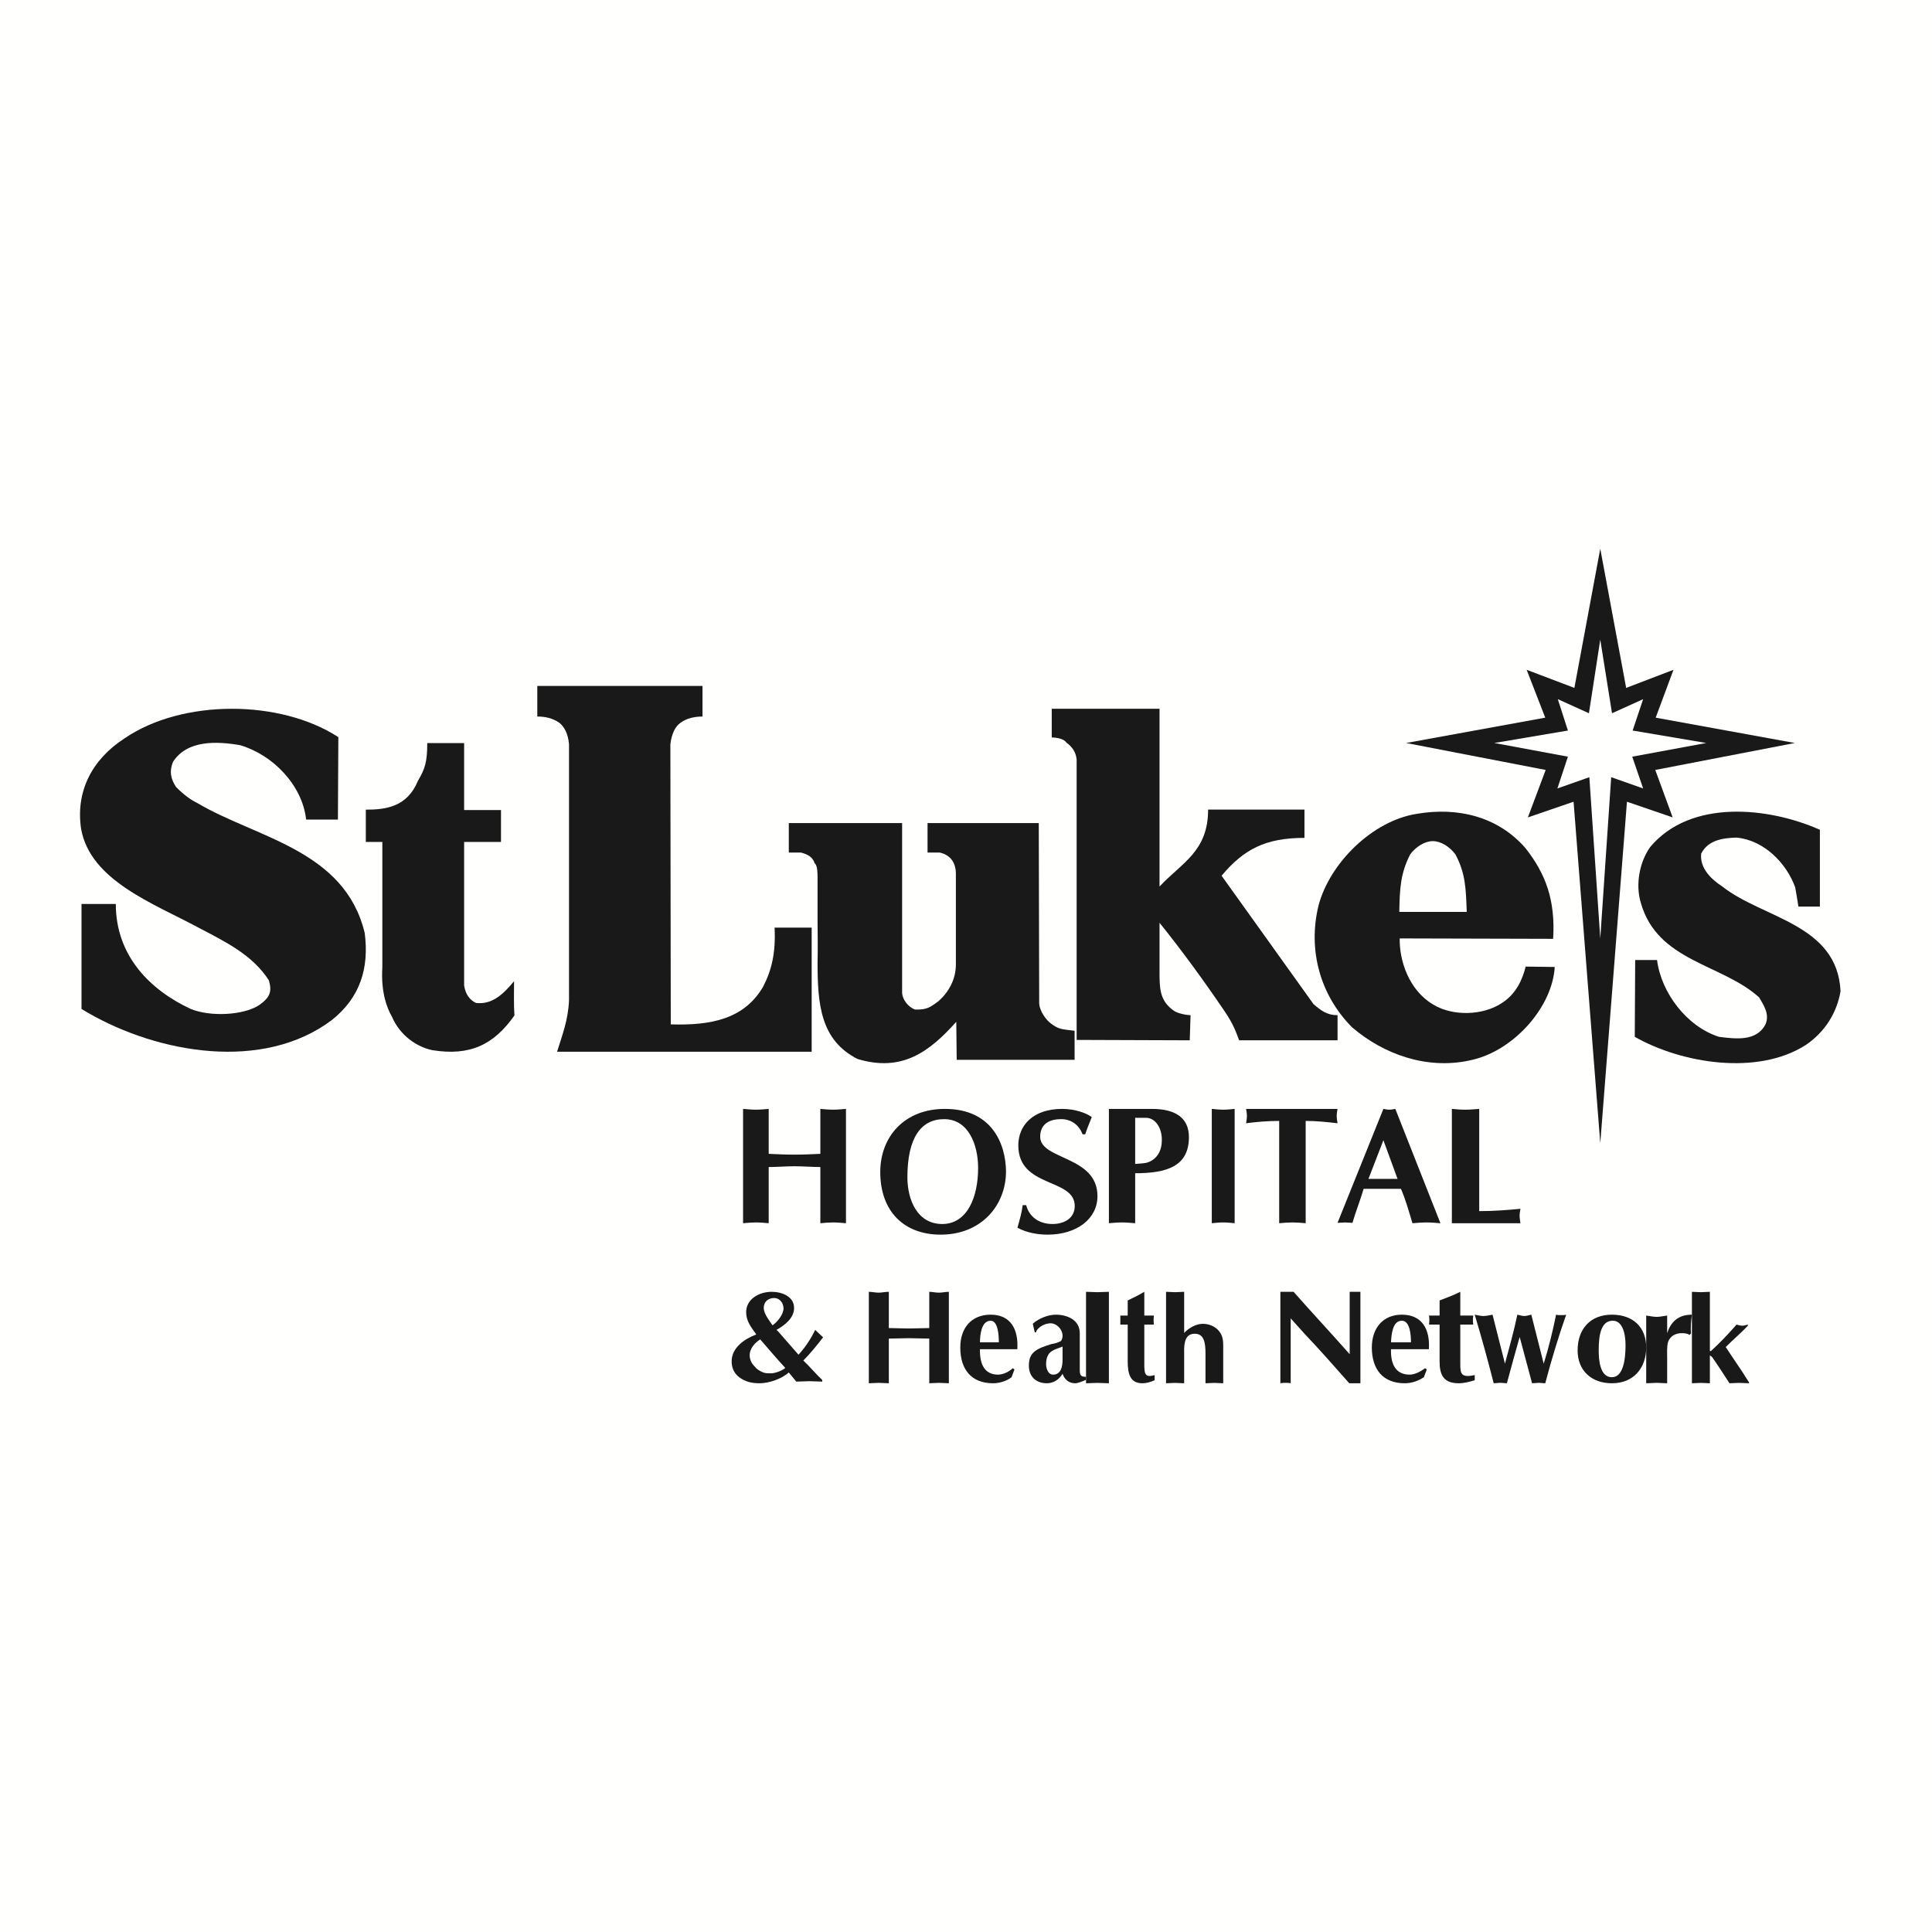 <?xml version="1.0" encoding="UTF-8"?>
<svg width="169px" height="169px" viewBox="0 0 169 169" version="1.1" xmlns="http://www.w3.org/2000/svg" xmlns:xlink="http://www.w3.org/1999/xlink">
    <!-- Generator: Sketch 55.2 (78181) - https://sketchapp.com -->
    <title>St__Lukes</title>
    <desc>Created with Sketch.</desc>
    <g id="Page-1" stroke="none" stroke-width="1" fill="none" fill-rule="evenodd">
        <g id="Home-v1-pt2" transform="translate(-554, -7595)">
            <g id="St__Lukes" transform="translate(554, 7595)">
                <polygon id="Fill-1" fill="#FFFFFE" points="0 169 169 169 169 0 0 0"></polygon>
                <polyline id="Fill-2" fill="#1A1919" points="156.621 65.379 156.379 65.621 156.621 65.379"></polyline>
                <path d="M29.596,64.479 L29.559,71.69 C28.644,71.69 27.51,71.69 26.779,71.69 C26.45,68.7 23.888,66.027 20.998,65.183 C18.948,64.831 16.387,64.726 15.143,66.625 C14.777,67.504 14.96,68.173 15.399,68.84 C16.058,69.509 16.68,69.966 17.265,70.247 C22.424,73.308 30.145,74.327 31.902,81.607 C32.304,84.703 31.499,87.27 29.011,89.24 C23.01,93.742 13.898,92.16 7.715,88.606 L7.13,88.256 L7.13,79.076 C8.227,79.076 8.52,79.076 10.13,79.076 C10.13,83.613 13.13,86.602 16.68,88.256 C18.399,88.958 21.253,88.818 22.644,87.939 C23.596,87.27 23.815,86.778 23.522,85.758 C22.095,83.542 19.79,82.417 17.375,81.15 C13.46,79.041 7.898,77.036 7.093,72.499 C6.618,69.298 7.971,66.484 10.898,64.585 C15.948,61.139 24.51,61.174 29.596,64.479" id="Fill-3" fill="#1A1919"></path>
                <path d="M37.374,65 C37.374,66.659 37.173,67.26 36.569,68.283 C35.628,70.577 33.78,70.825 32,70.825 C32,71.777 32,72.237 32,73.649 L33.444,73.649 L33.444,84.626 C33.31,86.779 33.848,88.191 34.284,88.932 C34.99,90.591 36.468,91.58 37.811,91.862 C41.103,92.391 43.186,91.403 45,88.826 C44.933,87.909 44.967,86.779 44.967,85.826 C44.094,86.885 43.086,87.909 41.641,87.732 C41.171,87.52 40.734,87.061 40.599,86.215 L40.599,73.649 L43.824,73.649 L43.824,70.86 L40.599,70.86 L40.599,65 L37.374,65" id="Fill-4" fill="#1A1919"></path>
                <path d="M157.315,79.305 C157.208,78.622 157.138,78.191 157.032,77.616 C156.252,75.46 154.268,73.484 151.894,73.267 C150.689,73.304 149.413,73.484 148.811,74.669 C148.67,75.927 149.662,76.898 150.654,77.544 C154.197,80.347 160.717,80.814 161,86.707 C160.681,88.576 159.654,90.264 157.953,91.414 C153.737,94.109 147.111,93.031 143,90.696 L143.036,83.976 L144.949,83.976 C145.303,86.815 147.536,89.797 150.37,90.696 C151.823,90.875 153.666,91.127 154.444,89.582 C154.8,88.719 154.303,87.965 153.878,87.246 C150.619,84.299 144.985,84.119 143.532,78.981 C143.036,77.365 143.425,75.388 144.347,74.095 C147.89,69.854 154.764,70.609 159.193,72.585 L159.193,79.305 L157.315,79.305" id="Fill-5" fill="#1A1919"></path>
                <path d="M83.614,84.373 C83.614,85.661 82.994,86.769 82.119,87.556 C81.354,88.128 81.063,88.342 80.043,88.306 C79.423,88.092 78.949,87.412 78.912,86.876 C78.912,86.518 78.912,86.304 78.912,86.304 L78.912,72 L69,72 L69,74.575 C69.511,74.575 69.693,74.575 70.057,74.575 C70.604,74.718 71.078,74.933 71.26,75.505 C71.406,75.647 71.515,75.862 71.515,76.756 C71.515,77.865 71.515,79.223 71.515,80.475 C71.515,81.655 71.551,82.978 71.515,84.194 C71.515,87.842 71.77,90.989 75.013,92.633 C78.912,93.813 81.318,91.99 83.65,89.379 L83.686,92.705 L94,92.705 L94,90.166 C92.797,90.023 92.578,90.023 91.922,89.523 C91.558,89.272 90.902,88.45 90.902,87.698 L90.866,72 L81.136,72 L81.136,74.575 C81.136,74.575 82.047,74.575 82.192,74.575 C83.177,74.789 83.614,75.505 83.614,76.434 L83.614,84.373" id="Fill-6" fill="#1A1919"></path>
                <path d="M117,91 L108.393,91 C108.108,90.267 107.929,89.64 107.071,88.386 C105.322,85.807 103.393,83.158 101.429,80.718 C101.429,81.902 101.429,83.401 101.429,84.97 C101.429,86.434 101.429,87.514 102.643,88.386 C103,88.664 103.857,88.804 104.143,88.804 L104.072,91 L94.178,90.965 L94.178,66.426 C94.107,65.695 93.678,65.241 93.285,64.962 C93.072,64.614 92.393,64.509 92,64.509 L92,62 L101.429,62 L101.429,77.546 C103.393,75.454 105.679,74.478 105.679,70.818 L114.107,70.818 L114.107,73.293 C110.679,73.293 108.786,74.304 106.857,76.604 L114.893,87.828 C115.536,88.386 116.072,88.804 117,88.804 L117,91" id="Fill-7" fill="#1A1919"></path>
                <path d="M128.301,79.767 C128.23,77.727 128.195,76.391 127.312,74.737 C126.817,74.069 126.04,73.577 125.333,73.577 C124.627,73.577 123.85,74.069 123.355,74.737 C122.508,76.391 122.437,77.727 122.402,79.767 L128.301,79.767 Z M136,84.585 C135.788,88.032 132.609,91.62 129.184,92.605 C125.44,93.66 121.66,92.5 118.834,90.319 L118.269,89.862 C115.479,87.048 114.384,83.109 115.338,79.205 C116.326,75.476 120.07,71.783 123.956,71.185 C127.488,70.588 131.02,71.396 133.457,74.21 C135.188,76.426 136.071,78.712 135.859,82.124 L122.437,82.088 C122.402,83.988 123.215,86.626 125.404,87.892 C127.099,88.912 129.748,88.842 131.409,87.716 C132.645,86.907 133.175,85.676 133.457,84.551 L136,84.585 L136,84.585 Z" id="Fill-8" fill="#1A1919"></path>
                <path d="M137.647,70.13 L133.649,71.502 L135.206,67.351 L123,64.993 L135.17,62.777 L133.543,58.59 L137.718,60.174 L139.982,48 L142.247,60.174 L146.386,58.59 L144.83,62.777 L157,64.993 L144.794,67.351 L146.315,71.502 L142.317,70.13 L139.982,100 L137.647,70.13 Z M139.982,82.092 L140.938,67.984 L143.732,68.969 L142.778,66.189 L149.252,64.993 L142.813,63.903 L143.732,61.159 L141.009,62.39 L139.982,55.951 L138.991,62.39 L136.268,61.159 L137.152,63.903 L130.712,64.993 L137.152,66.189 L136.232,68.969 L139.027,67.984 L139.982,82.092 L139.982,82.092 Z" id="Fill-9" fill="#1A1919"></path>
                <path d="M65,97 C65.379,97.034 65.759,97.068 66.104,97.068 C66.483,97.068 66.862,97.034 67.241,97 L67.241,100.932 C67.999,100.967 68.724,101 69.483,101 C70.276,101 71,100.967 71.759,100.932 L71.759,97 C72.138,97.034 72.517,97.068 72.861,97.068 C73.241,97.068 73.62,97.034 74,97 L74,107 C73.62,106.966 73.241,106.932 72.861,106.932 C72.517,106.932 72.138,106.966 71.759,107 L71.759,102.085 C71,102.085 70.276,102.017 69.483,102.017 C68.724,102.017 67.999,102.085 67.241,102.085 L67.241,107 C66.862,106.966 66.483,106.932 66.104,106.932 C65.759,106.932 65.379,106.966 65,107 L65,97" id="Fill-10" fill="#1A1919"></path>
                <path d="M82.282,108 C79.106,108 77,105.994 77,102.519 C77,99.473 79.073,97 82.651,97 C86.763,97 87.967,100.046 88,102.447 C88,105.456 85.827,108 82.282,108 Z M79.374,102.984 C79.374,104.955 80.243,107.069 82.416,107.069 C84.623,107.069 85.56,104.704 85.56,102.16 C85.56,100.153 84.724,97.896 82.584,97.896 C80.577,97.896 79.374,99.508 79.374,102.984 L79.374,102.984 Z" id="Fill-11" fill="#1A1919"></path>
                <path d="M94.7,99.222 C94.394,98.434 93.743,97.896 92.825,97.896 C91.525,97.896 90.989,98.542 90.989,99.437 C90.989,101.479 96,101.085 96,104.632 C96,106.603 94.203,108 91.639,108 C90.759,108 89.765,107.821 89,107.391 C89.191,106.71 89.383,106.066 89.458,105.421 L89.765,105.421 C90.032,106.459 90.913,107.069 92.06,107.069 C93.093,107.069 94.011,106.568 94.011,105.492 C94.011,103.02 89.076,103.951 89.076,100.189 C89.076,98.434 90.377,97 92.902,97 C94.087,97 95.082,97.395 95.503,97.717 C95.312,98.219 95.082,98.721 94.929,99.222 L94.7,99.222" id="Fill-12" fill="#1A1919"></path>
                <path d="M99.298,107 C98.874,106.966 98.52,106.932 98.167,106.932 C97.742,106.932 97.389,106.966 97,107 L97,97 L100.748,97 C102.869,97 104,97.814 104,99.475 C104,102.051 102.02,102.627 99.298,102.627 L99.298,107 Z M99.298,101.814 C99.616,101.78 99.97,101.78 100.288,101.713 C101.242,101.441 101.632,100.628 101.632,99.712 C101.632,98.559 100.994,97.78 100.252,97.78 L99.298,97.78 L99.298,101.814 L99.298,101.814 Z" id="Fill-13" fill="#1A1919"></path>
                <path d="M106,97 C106.369,97.034 106.677,97.068 106.985,97.068 C107.354,97.068 107.662,97.034 108,97 L108,107 C107.662,106.966 107.354,106.932 106.985,106.932 C106.677,106.932 106.369,106.966 106,107 L106,97" id="Fill-14" fill="#1A1919"></path>
                <path d="M114.213,107 C113.851,106.966 113.416,106.932 113.054,106.932 C112.692,106.932 112.258,106.966 111.896,107 L111.896,98.051 C110.773,98.051 109.797,98.153 109,98.255 C109.036,98.051 109.073,97.814 109.073,97.61 C109.073,97.407 109.036,97.204 109,97 L117,97 C116.964,97.204 116.928,97.407 116.928,97.61 C116.928,97.814 116.964,98.051 117,98.255 C116.096,98.153 115.191,98.051 114.213,98.051 L114.213,107" id="Fill-15" fill="#1A1919"></path>
                <path d="M119.283,103.99 C118.957,105.094 118.597,105.963 118.304,106.967 C118.108,106.967 117.881,106.933 117.684,106.933 C117.457,106.933 117.195,106.967 117,106.967 L121.011,97 C121.174,97.033 121.337,97.067 121.532,97.067 C121.728,97.067 121.891,97.033 122.055,97 L126,107 C125.575,106.967 125.185,106.933 124.76,106.933 C124.37,106.933 123.978,106.967 123.554,107 C123.228,105.93 122.967,104.96 122.544,103.99 L119.283,103.99 Z M122.25,103.12 L121.011,99.742 L119.706,103.12 L122.25,103.12 L122.25,103.12 Z" id="Fill-16" fill="#1A1919"></path>
                <path d="M129.393,105.942 C130.755,105.942 131.933,105.84 133,105.738 C132.964,105.942 132.927,106.148 132.927,106.352 C132.927,106.556 132.964,106.796 133,107 L127,107 L127,97 C127.368,97.035 127.773,97.068 128.178,97.068 C128.583,97.068 128.951,97.035 129.393,97 L129.393,105.942" id="Fill-17" fill="#1A1919"></path>
                <path d="M61.45,60 L61.45,62.679 C60.765,62.679 60.08,62.822 59.541,63.214 C59.071,63.536 58.748,64.179 58.64,65.107 L58.675,89.607 C62.207,89.714 65.09,89.143 66.748,86.322 C67.504,84.857 67.864,83.357 67.756,81.143 L71,81.143 L71,92 L48.729,92 C49.198,90.5 49.702,89.214 49.774,87.5 L49.774,65.107 C49.702,64.179 49.342,63.536 48.91,63.214 C48.333,62.822 47.72,62.679 47,62.679 L47,60 L61.45,60" id="Fill-18" fill="#1A1919"></path>
                <path d="M68.077,116.475 L69.846,118.502 C70.422,117.887 70.923,117.126 71.308,116.331 L72,116.982 C71.461,117.669 70.923,118.358 70.269,119.009 C70.846,119.552 71.346,120.168 71.923,120.711 L71.923,120.855 C71.538,120.855 71.192,120.819 70.807,120.819 C70.384,120.819 70.039,120.855 69.654,120.855 L69,120.059 C68.384,120.601 67.307,121 66.423,121 C65.731,121 65.192,120.855 64.692,120.493 C64.192,120.131 64,119.625 64,119.082 C64,117.887 65.116,117.126 66.154,116.728 C65.693,116.077 65.269,115.57 65.269,114.773 C65.269,113.651 66.385,113 67.5,113 C68.384,113 69.461,113.399 69.461,114.412 C69.461,115.28 68.693,115.896 67.923,116.331 L68.077,116.475 Z M68.538,114.448 C68.538,113.978 68.192,113.543 67.731,113.543 C67.192,113.543 66.808,113.869 66.808,114.412 C66.808,114.918 67.307,115.534 67.577,115.932 C68.039,115.607 68.538,114.955 68.538,114.448 Z M65.577,118.539 C65.577,118.901 65.731,119.263 66,119.515 C66.193,119.769 66.423,119.914 66.769,120.059 C66.962,120.131 67.23,120.131 67.423,120.131 C67.807,120.131 68.384,119.914 68.693,119.66 C67.923,118.828 67.23,117.996 66.5,117.163 C66.038,117.453 65.577,117.959 65.577,118.539 L65.577,118.539 Z" id="Fill-19" fill="#1A1919"></path>
                <path d="M76,113 C76.255,113 76.584,113.074 76.875,113.074 C77.131,113.074 77.422,113 77.75,113 L77.75,116.17 C78.297,116.17 78.917,116.208 79.5,116.208 C80.084,116.208 80.667,116.17 81.287,116.17 L81.287,113 C81.542,113 81.834,113.074 82.125,113.074 C82.417,113.074 82.708,113 83,113 L83,121 C82.708,121 82.417,120.963 82.125,120.963 C81.834,120.963 81.542,121 81.287,121 L81.287,117.092 C80.667,117.092 80.084,117.056 79.5,117.056 C78.917,117.056 78.297,117.092 77.75,117.092 L77.75,121 C77.422,121 77.131,120.963 76.875,120.963 C76.584,120.963 76.255,121 76,121 L76,113" id="Fill-20" fill="#1A1919"></path>
                <path d="M85.723,118.019 C85.687,119.264 86.082,120.245 87.302,120.245 C87.768,120.245 88.271,119.982 88.595,119.68 L88.738,119.793 L88.486,120.472 C88.055,120.811 87.409,121 86.872,121 C84.969,121 84,119.793 84,117.868 C84,116.17 84.969,115 86.656,115 C88.414,115 89.097,116.284 88.989,118.019 L85.723,118.019 Z M87.374,117.416 C87.374,116.811 87.302,115.529 86.656,115.529 C85.83,115.529 85.723,116.811 85.723,117.416 L87.374,117.416 L87.374,117.416 Z" id="Fill-21" fill="#1A1919"></path>
                <path d="M94.452,119.83 C94.452,120.321 94.555,120.434 95,120.434 L95,120.698 C94.726,120.811 94.315,121 94.041,121 C93.493,121 93.116,120.661 92.945,120.17 C92.637,120.698 92.123,121 91.575,121 C90.685,121 90,120.472 90,119.453 C90,118.284 90.65,117.982 91.986,117.566 C92.26,117.529 92.534,117.453 92.808,117.302 C92.911,117.151 92.945,117 92.945,116.85 C92.945,116.245 92.397,115.755 91.918,115.755 C91.199,115.755 90.65,116.284 90.616,116.547 L90.514,116.547 L90.342,115.793 C90.89,115.302 91.712,115 92.363,115 C93.288,115 94.452,115.416 94.452,116.623 L94.452,119.83 Z M92.945,117.793 C92.705,117.906 92.191,118.019 91.884,118.284 C91.609,118.51 91.506,118.924 91.506,119.303 C91.506,119.717 91.678,120.245 92.123,120.245 C92.808,120.245 92.945,119.529 92.945,118.963 L92.945,117.793 L92.945,117.793 Z" id="Fill-22" fill="#1A1919"></path>
                <path d="M97,121 C96.689,121 96.333,120.967 95.977,120.967 C95.667,120.967 95.355,121 95,121 L95,113 C95.355,113 95.667,113.033 95.977,113.033 C96.333,113.033 96.689,113 97,113 L97,121" id="Fill-23" fill="#1A1919"></path>
                <path d="M100.097,119.303 C100.097,120.132 100.129,120.548 101,120.284 L101,120.737 C100.645,120.887 100.29,121 99.936,121 C98.871,121 98.645,120.208 98.645,119.076 L98.645,115.868 L98,115.868 C98,115.604 98,115.377 98,115.076 L98.645,115.076 L98.645,113.755 C99.129,113.529 99.58,113.302 100.097,113 L100.097,115.076 L100.935,115.076 C100.903,115.377 100.903,115.604 100.935,115.868 L100.097,115.868 L100.097,119.303" id="Fill-24" fill="#1A1919"></path>
                <path d="M103.584,116.6 C103.936,116.2 104.605,115.8 105.204,115.8 C105.697,115.8 106.154,115.966 106.507,116.3 C106.895,116.667 107,117.133 107,117.633 L107,121 C106.718,121 106.472,120.967 106.225,120.967 C105.978,120.967 105.697,121 105.45,121 L105.45,118.4 C105.45,117.4 105.31,116.667 104.5,116.667 C103.478,116.667 103.584,117.9 103.584,118.6 L103.584,121 C103.302,121 103.056,120.967 102.774,120.967 C102.527,120.967 102.246,121 102,121 L102,113 C102.246,113 102.527,113.033 102.774,113.033 C103.056,113.033 103.302,113 103.584,113 L103.584,116.6" id="Fill-25" fill="#1A1919"></path>
                <path d="M112,113 L113.155,113 C114.742,114.806 116.438,116.613 118.062,118.457 L118.062,113 C118.206,113 118.386,113 118.531,113 C118.676,113 118.82,113 119,113 L119,121 L118.026,121 C116.691,119.489 115.464,118.088 114.128,116.687 L112.902,115.323 L112.902,121 C112.757,120.963 112.614,120.963 112.469,120.963 C112.325,120.963 112.145,120.963 112,121 L112,113" id="Fill-26" fill="#1A1919"></path>
                <path d="M121.676,118.019 C121.639,119.264 122.039,120.245 123.313,120.245 C123.751,120.245 124.261,119.982 124.661,119.68 L124.807,119.793 L124.552,120.472 C124.042,120.811 123.459,121 122.877,121 C120.983,121 120,119.793 120,117.868 C120,116.17 120.983,115 122.622,115 C124.406,115 125.098,116.284 124.989,118.019 L121.676,118.019 Z M123.423,117.416 C123.423,116.811 123.35,115.529 122.622,115.529 C121.785,115.529 121.712,116.811 121.676,117.416 L123.423,117.416 L123.423,117.416 Z" id="Fill-27" fill="#1A1919"></path>
                <path d="M127.737,119.303 C127.737,120.132 127.779,120.548 129,120.284 L129,120.737 C128.495,120.887 128.031,121 127.61,121 C126.22,121 125.927,120.208 125.927,119.076 L125.927,115.868 L125,115.868 C125.042,115.604 125.042,115.377 125,115.076 L125.927,115.076 L125.927,113.755 C126.515,113.529 127.147,113.302 127.737,113 L127.737,115.076 L128.873,115.076 C128.831,115.377 128.831,115.604 128.873,115.868 L127.737,115.868 L127.737,119.303" id="Fill-28" fill="#1A1919"></path>
                <path d="M131.644,119.286 C132.017,117.883 132.424,116.48 132.729,115 C132.932,115.04 133.136,115.117 133.339,115.117 C133.543,115.117 133.746,115.04 133.95,115 L135.034,119.286 C135.474,117.883 135.813,116.48 136.119,115 C136.254,115.04 136.39,115.04 136.593,115.04 C136.729,115.04 136.865,115.04 137,115 C136.356,116.832 135.712,118.935 135.17,121 C134.966,121 134.796,120.961 134.627,120.961 C134.424,120.961 134.221,121 134.017,121 L132.932,116.948 C132.559,118.272 132.186,119.598 131.813,121 C131.644,121 131.44,120.961 131.271,120.961 C131.033,120.961 130.83,121 130.661,121 C130.152,119.013 129.61,117.026 129,115 C129.237,115.04 129.509,115.117 129.745,115.117 C130.051,115.117 130.322,115.04 130.559,115 L131.644,119.286" id="Fill-29" fill="#1A1919"></path>
                <path d="M138,118.132 C138,116.245 139.116,115 141,115 C142.846,115 144,116.095 144,117.868 C144,119.68 142.885,121 141,121 C139.193,121 138,119.868 138,118.132 Z M139.846,118.095 C139.846,118.887 139.923,120.472 141,120.472 C141.962,120.472 142.193,119 142.193,117.68 C142.193,116.547 141.884,115.529 141.077,115.529 C140.077,115.529 139.846,116.698 139.846,118.095 L139.846,118.095 Z" id="Fill-30" fill="#1A1919"></path>
                <path d="M144,115.077 C144.292,115.116 144.625,115.192 144.917,115.192 C145.209,115.192 145.501,115.116 145.834,115.077 L145.834,116.616 C146.125,115.731 146.709,115 148,115 C147.916,115.577 147.875,116.116 147.916,116.654 L147.792,116.77 C147.626,116.654 147.375,116.616 147.125,116.616 C146.542,116.616 146.084,116.885 145.916,117.385 C145.792,117.77 145.834,118.424 145.834,118.808 L145.834,121 C145.501,121 145.209,120.962 144.917,120.962 C144.625,120.962 144.292,121 144,121 L144,115.077" id="Fill-31" fill="#1A1919"></path>
                <path d="M148,113 C148.255,113 148.51,113.033 148.766,113.033 C149.058,113.033 149.314,113 149.569,113 L149.569,118.167 C149.606,118.2 149.643,118.2 149.679,118.167 C150.445,117.467 151.175,116.7 151.905,115.867 C152.051,115.9 152.197,115.966 152.416,115.966 C152.562,115.966 152.744,115.9 152.891,115.867 L152.891,115.966 C152.27,116.633 151.577,117.2 150.956,117.833 L151.869,119.2 C152.234,119.733 152.635,120.333 153,120.933 L153,121 C152.744,121 152.452,120.967 152.124,120.967 C151.832,120.967 151.54,121 151.285,121 C150.883,120.4 150.373,119.567 149.897,118.9 C149.825,118.767 149.716,118.633 149.569,118.567 L149.569,121 C149.314,121 149.058,120.967 148.766,120.967 C148.51,120.967 148.255,121 148,121 L148,113" id="Fill-32" fill="#1A1919"></path>
            </g>
        </g>
    </g>
</svg>